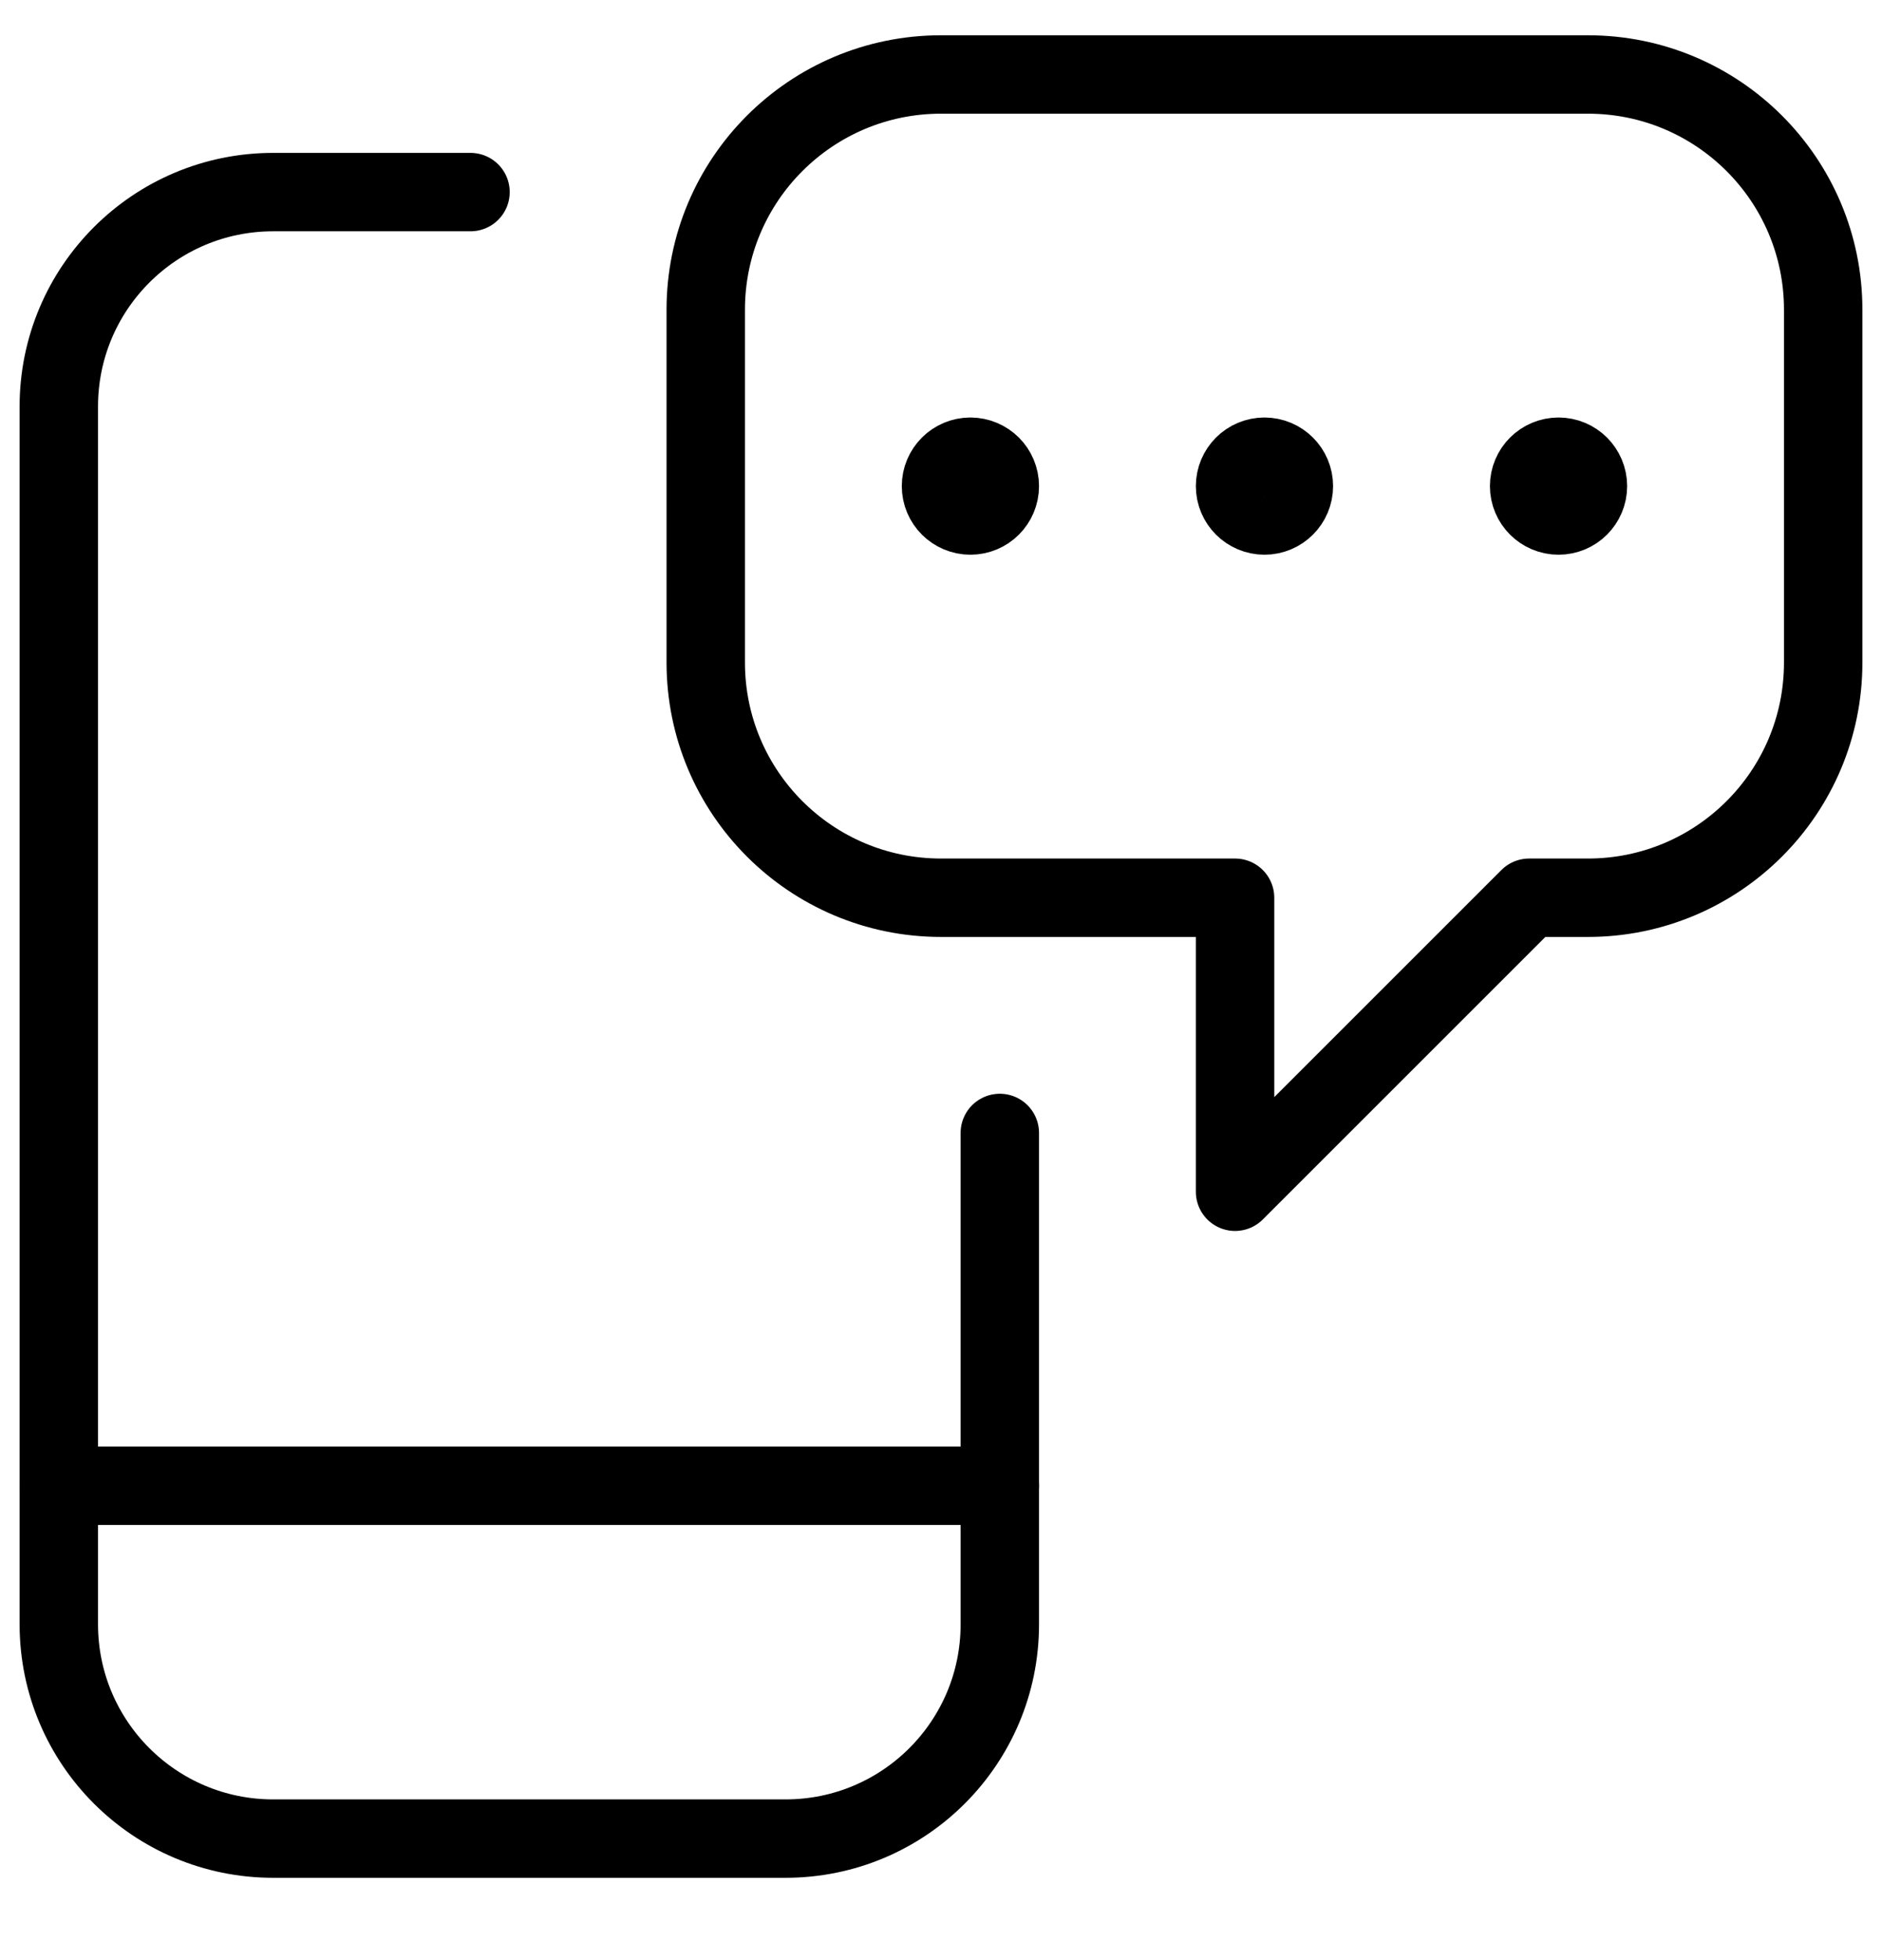 <svg viewBox="0 0 24 25" fill="none" xmlns="http://www.w3.org/2000/svg"><path d="M12.75 14.45V20.718C12.75 22.227 11.527 23.45 10.018 23.45H3.483C1.974 23.45 0.751 22.227 0.75 20.718V5.183C0.751 3.674 1.974 2.45 3.483 2.45H6" stroke="currentColor" stroke-linecap="round" stroke-linejoin="round"/><path d="M0.75 18.95H12.75" stroke="currentColor" stroke-linecap="round" stroke-linejoin="round"/><path clip-rule="evenodd" d="M20.25 0.95H12C10.343 0.95 9 2.293 9 3.95V8.45C9 10.107 10.343 11.45 12 11.45H15.75V15.2L19.5 11.45H20.25C21.907 11.45 23.25 10.107 23.25 8.45V3.95C23.25 2.293 21.907 0.95 20.25 0.95Z" stroke="currentColor" stroke-linecap="round" stroke-linejoin="round"/><path d="M12.375 5.825C12.168 5.825 12 5.993 12 6.2C12 6.407 12.168 6.575 12.375 6.575C12.582 6.575 12.75 6.407 12.75 6.2C12.75 5.993 12.582 5.825 12.375 5.825" stroke="currentColor" stroke-linecap="round" stroke-linejoin="round"/><path d="M16.125 5.825C15.918 5.825 15.75 5.993 15.75 6.2C15.75 6.407 15.918 6.575 16.125 6.575C16.332 6.575 16.5 6.407 16.5 6.2C16.5 5.993 16.332 5.825 16.125 5.825" stroke="currentColor" stroke-linecap="round" stroke-linejoin="round"/><path d="M19.875 5.825C19.668 5.825 19.5 5.993 19.5 6.2C19.5 6.407 19.668 6.575 19.875 6.575C20.082 6.575 20.25 6.407 20.25 6.2C20.25 5.993 20.082 5.825 19.875 5.825" stroke="currentColor" stroke-linecap="round" stroke-linejoin="round"/></svg>